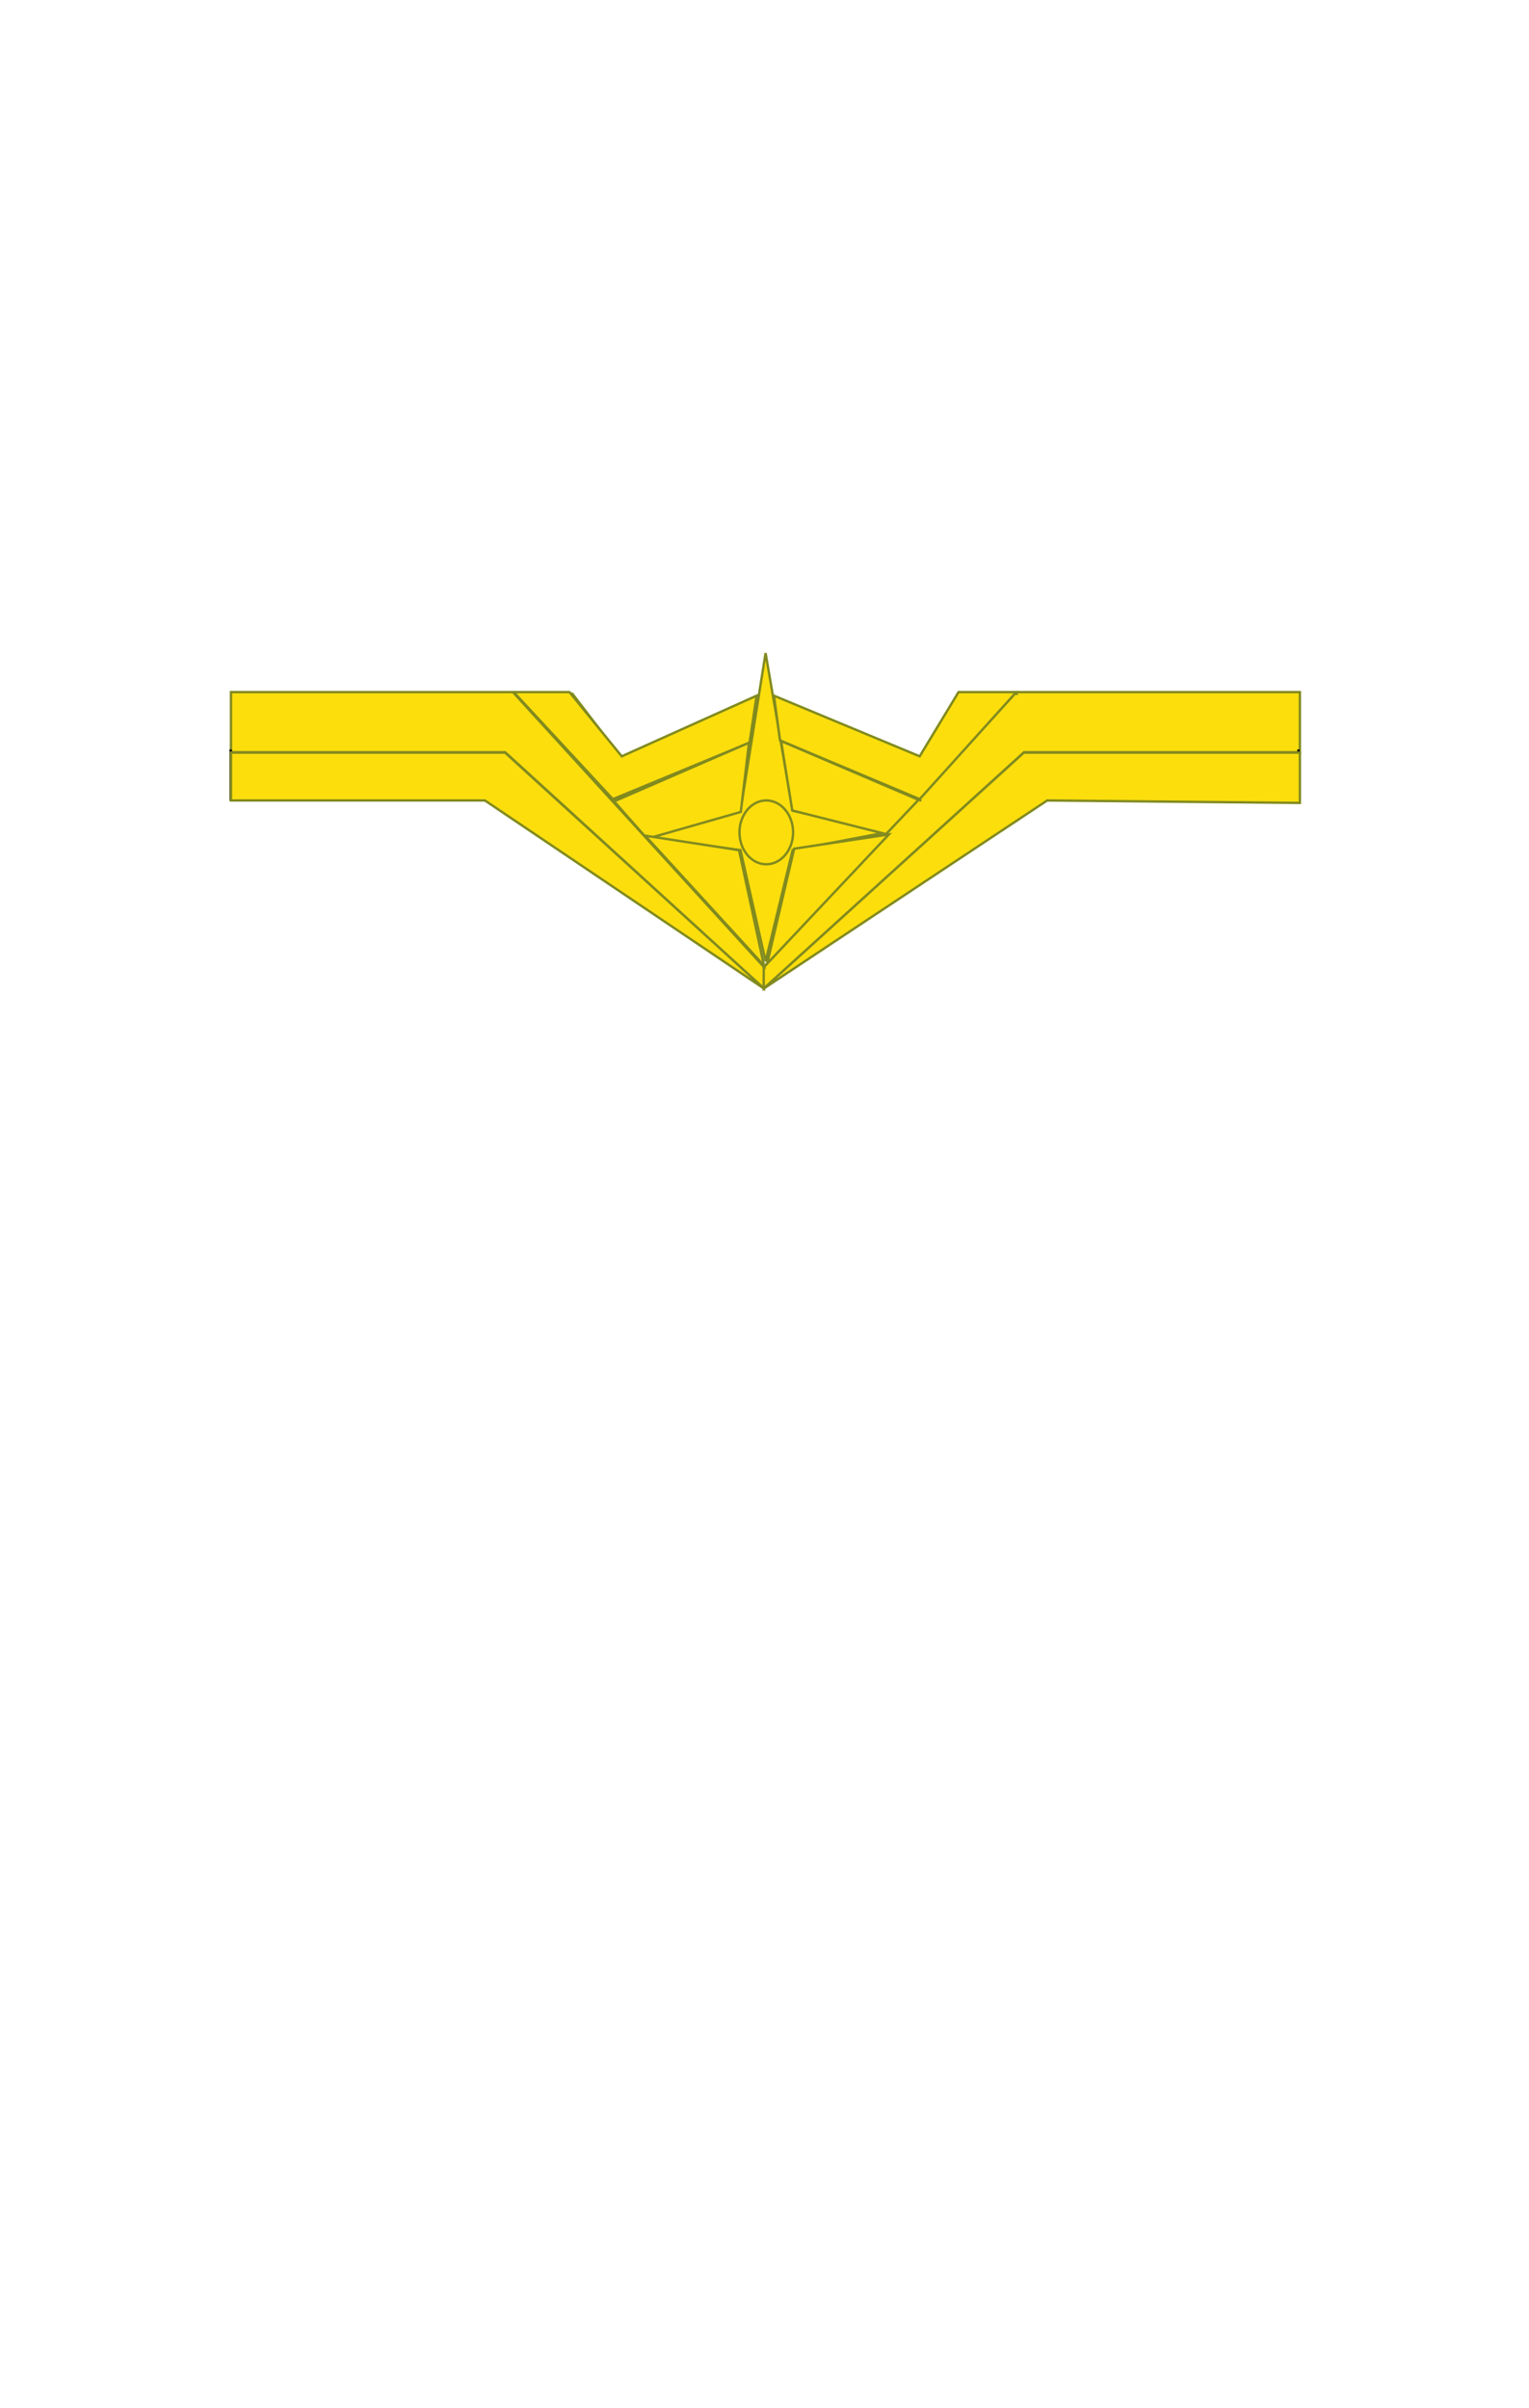 <svg height="1416" width="899" xmlns="http://www.w3.org/2000/svg"><g fill="none" fill-rule="evenodd"><path d="m135.79 442.387h161.254l152.166 138.976v-12.619l-147.62-161.727h-165.8z" fill="#fcde0d"/><path d="m135.79 442.387h161.254l152.166 138.976v-12.619l-147.62-161.727h-165.8z" fill="none" stroke="#818a1e" stroke-width="1.405"/><path d="m365.848 446.203-29.27-38.184h-31.524" fill="#fcde0d"/><path d="m365.848 446.203-29.27-38.184h-31.524" fill="none" stroke="#818a1e" stroke-width="1.405"/><path d="m764.285 442.387h-162.195l-153.05 138.976v-12.619l148.5-161.727h166.745z" fill="#fcde0d"/><path d="m764.285 442.387h-162.195l-153.05 138.976v-12.619l148.5-161.727h166.745z" fill="none" stroke="#818a1e" stroke-width="1.405"/><path d="m541 446.203 22.98-38.184h34.56" fill="#fcde0d"/><path d="m541 446.203 22.98-38.184h34.56" fill="none" stroke="#818a1e" stroke-width="1.405"/><path d="m135.65 440.744v30.178" fill="#fcde0d"/><path d="m135.65 440.744v30.178" fill="none" stroke="#000" stroke-width="1.405"/><path d="m763.44 440.744v30.178" fill="#fcde0d"/><path d="m763.44 440.744v30.178" fill="none" stroke="#000" stroke-width="1.405"/><path d="m540.702 446.203-90.695-38.184-83.89 38.184" fill="#fcde0d"/><path d="m540.702 446.203-90.695-38.184-83.89 38.184" fill="none" stroke="#818a1e" stroke-width="1.405"/><path d="m541.698 470.924-91.31-38.887-91.289 38.887" fill="#fcde0d"/><path d="m541.698 470.924-91.31-38.887-91.289 38.887" fill="none" stroke="#818a1e" stroke-width="1.405"/><path d="m465.315 490.11c0 10.95-7.074 19.83-15.776 19.83-8.701 0-15.756-8.88-15.756-19.83 0-10.928 7.055-19.808 15.756-19.808 8.702 0 15.776 8.88 15.776 19.808z" fill="#fcde0d"/><path d="m465.315 490.11c0 10.95-7.074 19.83-15.776 19.83-8.701 0-15.756-8.88-15.756-19.83 0-10.928 7.055-19.808 15.756-19.808 8.702 0 15.776 8.88 15.776 19.808z" fill="none" stroke="#000" stroke-width="1.405"/><path d="m381.316 492.571 54.075 7.384 14.747 65.392 15.893-65.392 55.595-10.542-55.595-12.634-15.893-92.707-14.747 92.707z" fill="#fcde0d"/><path d="m381.316 492.571 54.075 7.384 14.747 65.392 15.893-65.392 55.595-10.542-55.595-12.634-15.893-92.707-14.747 92.707z" fill="none" stroke="#818a1e" stroke-width="1.405"/><path d="m615.705 470.744 148.58 1.443v-29.575h-162.313l-152.932 138.754z" fill="#fcde0d"/><path d="m615.705 470.744 148.58 1.443v-29.575h-162.313l-152.932 138.754z" fill="none" stroke="#818a1e" stroke-width="1.405"/><path d="m135.79 470.744h149.32l164.1 110.622-152.245-138.754h-161.175z" fill="#fcde0d"/><path d="m135.79 470.744h149.32l164.1 110.622-152.245-138.754h-161.175z" fill="none" stroke="#818a1e" stroke-width="1.405"/><path d="m360.359 469.96 80.354-33.226 4.162-27.618-79.323 35.657-30.742-37.76h-32.784z" fill="#fcde0d"/><path d="m360.359 469.96 80.354-33.226 4.162-27.618-79.323 35.657-30.742-37.76h-32.784z" fill="none" stroke="#818a1e" stroke-width="1.405"/><path d="m458.634 435.42 82.103 34.54 56.809-62.947h-33.963l-22.846 37.76-85.677-35.657z" fill="#fcde0d"/><path d="m458.634 435.42 82.103 34.54 56.809-62.947h-33.963l-22.846 37.76-85.677-35.657z" fill="none" stroke="#818a1e" stroke-width="1.405"/><path d="m380.47 493.235 55.085-15.75 4.82-40.677-79.286 34.45z" fill="#fcde0d"/><path d="m380.47 493.235 55.085-15.75 4.82-40.677-79.286 34.45z" fill="none" stroke="#818a1e" stroke-width="1.405"/><path d="m465.825 476.62 55.12 13.894 19.123-20.141-80.8-34.562z" fill="#fcde0d"/><path d="m465.825 476.62 55.12 13.894 19.123-20.141-80.8-34.562z" fill="none" stroke="#818a1e" stroke-width="1.405"/><path d="m434.526 499.991 14.673 67.831-69.878-76.383z" fill="#fcde0d"/><path d="m434.526 499.991 14.673 67.831-69.878-76.383z" fill="none" stroke="#818a1e" stroke-width="1.405"/><path d="m466.953 499.096 55.668-8.381-71.581 76.013z" fill="#fcde0d"/><path d="m466.953 499.096 55.668-8.381-71.581 76.013z" fill="none" stroke="#818a1e" stroke-width="1.405"/><path d="m462.2 476.868c2.548 3.326 4.115 7.755 4.115 12.632 0 10.367-7.074 18.774-15.776 18.774-8.701 0-15.756-8.407-15.756-18.774s7.055-18.774 15.756-18.774c4.625 0 8.78 2.367 11.66 6.142z" fill="#fcde0d"/><path d="m462.2 476.868c2.548 3.326 4.115 7.755 4.115 12.632 0 10.367-7.074 18.774-15.776 18.774-8.701 0-15.756-8.407-15.756-18.774s7.055-18.774 15.756-18.774c4.625 0 8.78 2.367 11.66 6.142z" fill="none" stroke="#818a1e" stroke-width="1.405"/></g></svg>